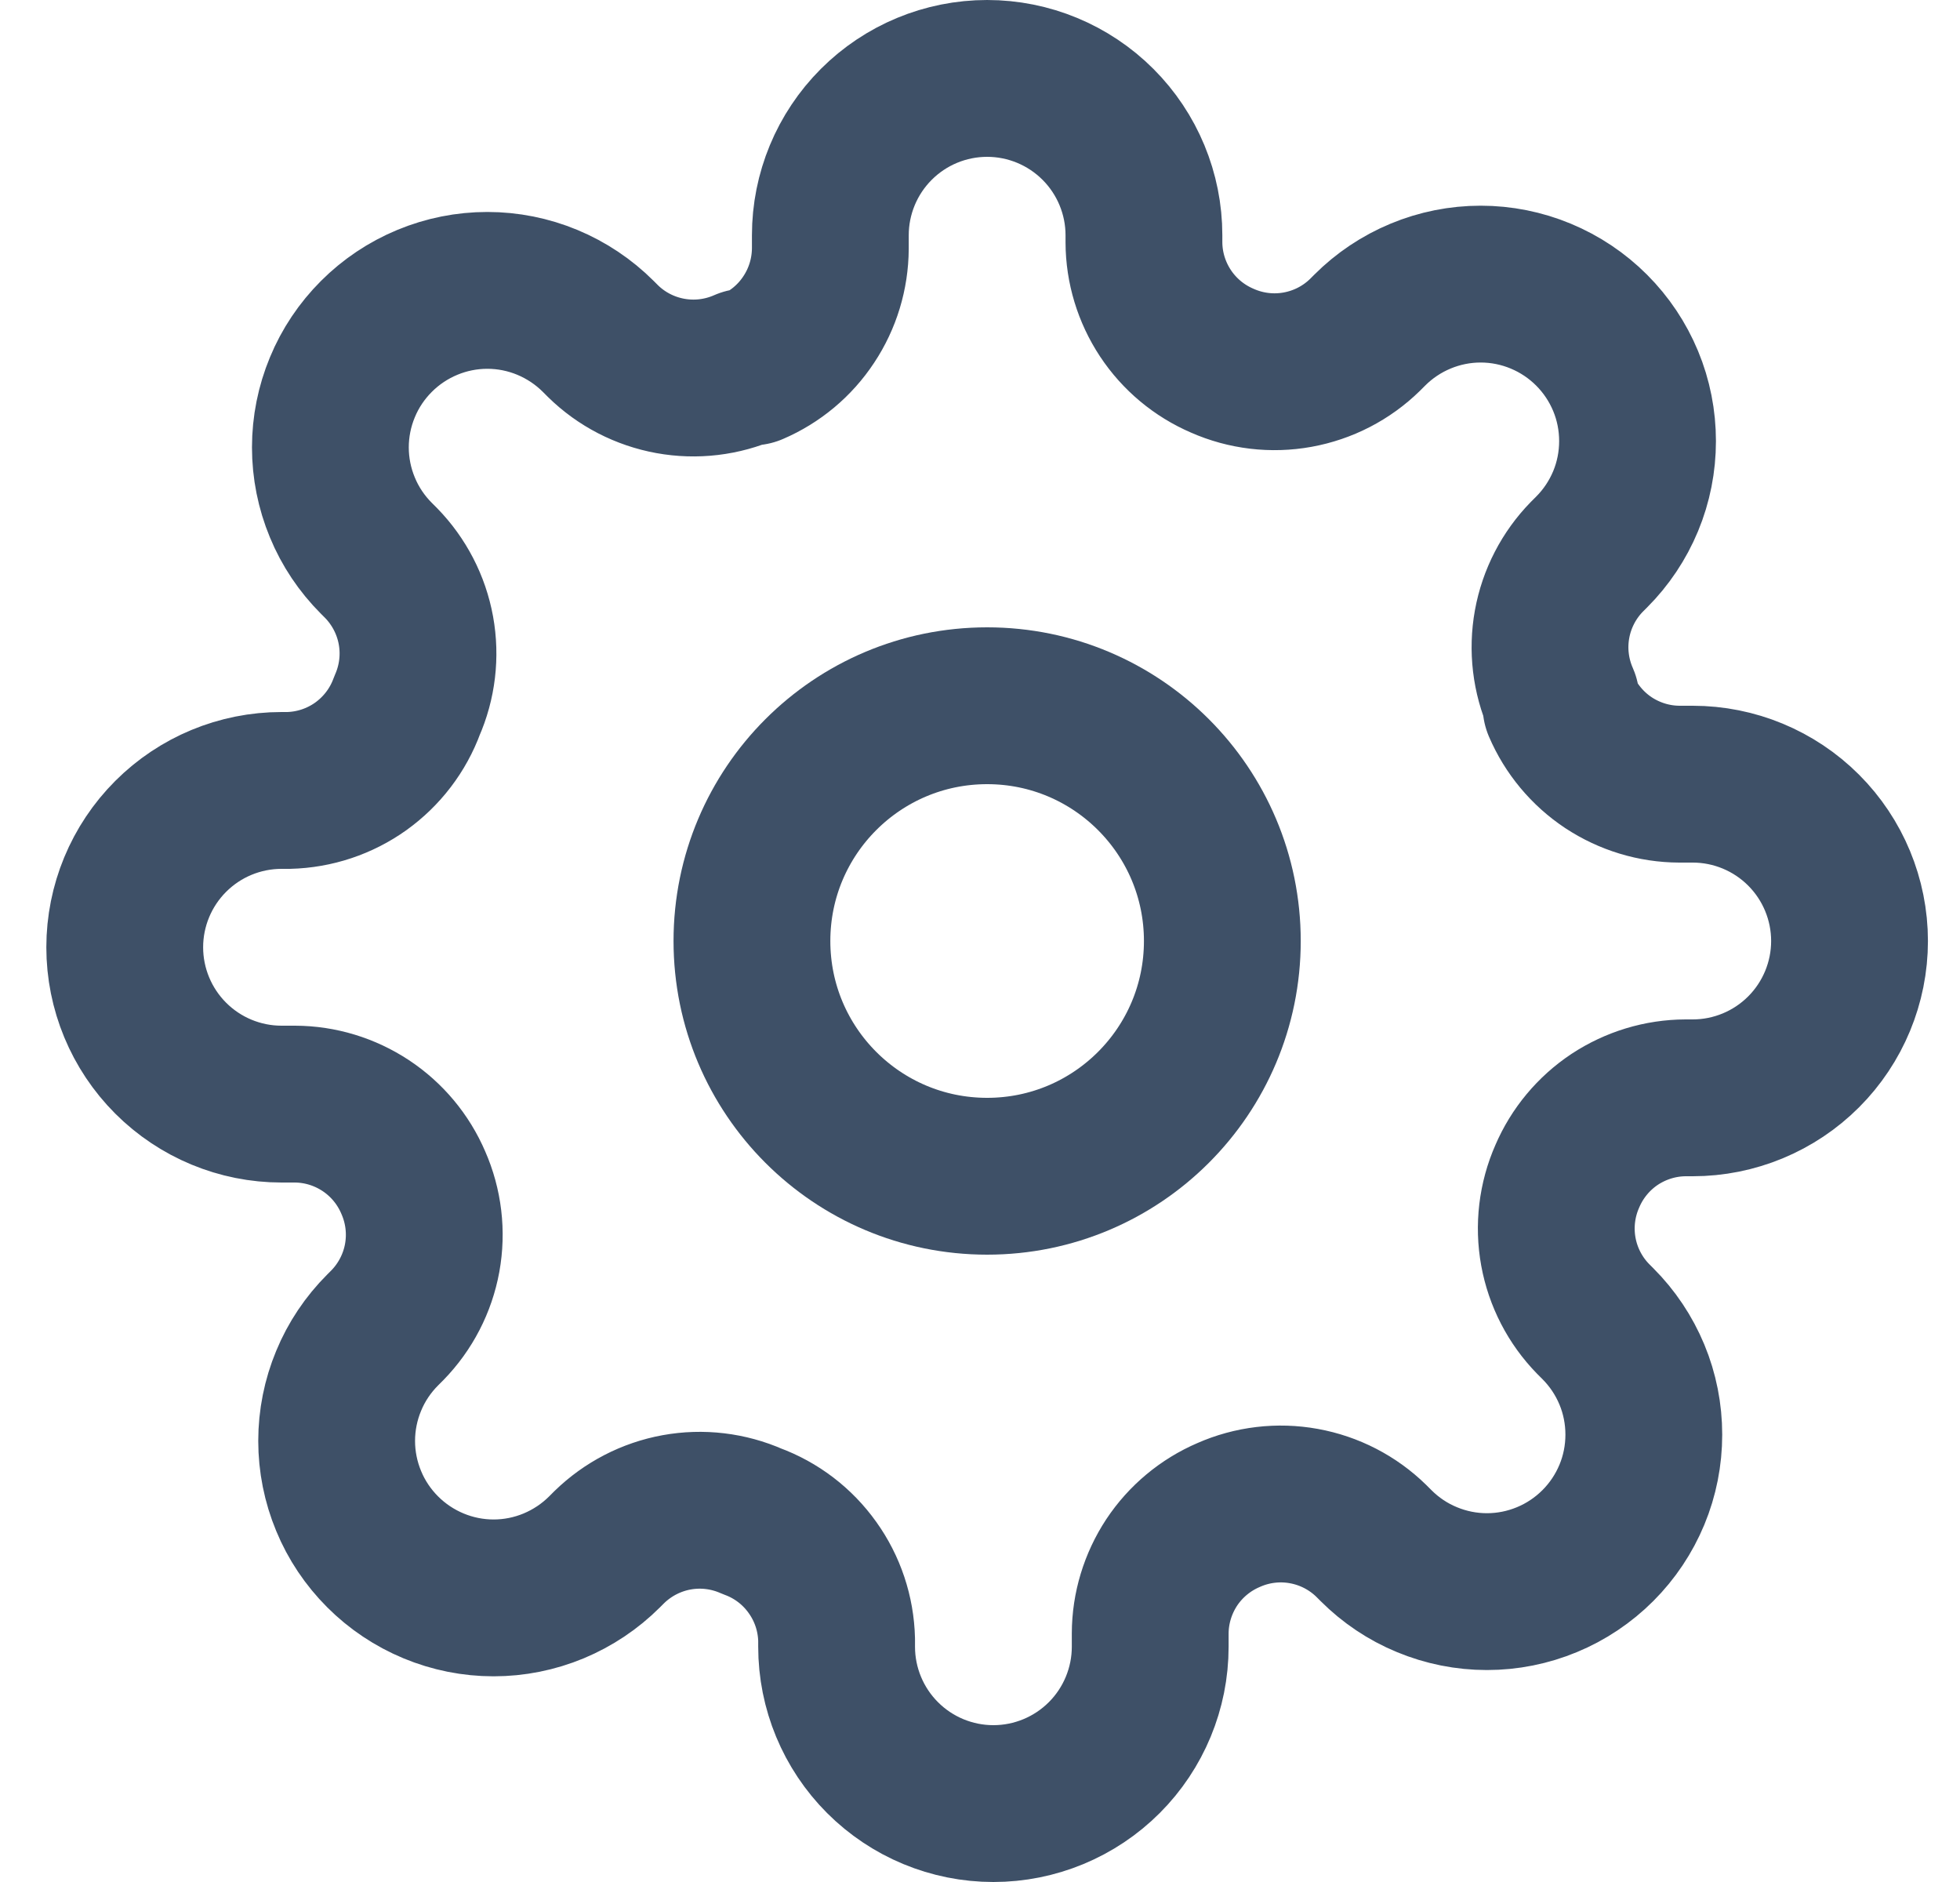 <svg width="25" height="24" viewBox="0 0 25 24" fill="none" xmlns="http://www.w3.org/2000/svg">
<g clip-path="url(#clip0)">
<path d="M12.591 15C14.248 15 15.591 13.657 15.591 12C15.591 10.343 14.248 9 12.591 9C10.934 9 9.591 10.343 9.591 12C9.591 13.657 10.934 15 12.591 15Z" stroke="#3E5067" stroke-width="2" stroke-linecap="round" stroke-linejoin="round"/>
<path d="M19.991 15C19.858 15.302 19.818 15.636 19.877 15.961C19.936 16.285 20.09 16.584 20.321 16.82L20.381 16.88C20.567 17.066 20.714 17.286 20.815 17.529C20.916 17.772 20.967 18.032 20.967 18.295C20.967 18.558 20.916 18.818 20.815 19.061C20.714 19.304 20.567 19.524 20.381 19.71C20.195 19.896 19.974 20.044 19.732 20.144C19.489 20.245 19.229 20.297 18.966 20.297C18.703 20.297 18.443 20.245 18.2 20.144C17.957 20.044 17.737 19.896 17.551 19.71L17.491 19.65C17.255 19.419 16.956 19.265 16.631 19.206C16.307 19.147 15.972 19.187 15.671 19.32C15.375 19.447 15.123 19.657 14.945 19.925C14.768 20.194 14.672 20.508 14.671 20.83V21C14.671 21.53 14.46 22.039 14.085 22.414C13.71 22.789 13.201 23 12.671 23C12.14 23 11.632 22.789 11.257 22.414C10.882 22.039 10.671 21.53 10.671 21V20.91C10.663 20.579 10.556 20.258 10.363 19.989C10.171 19.719 9.902 19.514 9.591 19.4C9.289 19.267 8.955 19.227 8.63 19.286C8.306 19.345 8.007 19.5 7.771 19.73L7.711 19.79C7.525 19.976 7.304 20.123 7.062 20.224C6.819 20.325 6.559 20.377 6.296 20.377C6.033 20.377 5.773 20.325 5.53 20.224C5.287 20.123 5.067 19.976 4.881 19.79C4.695 19.604 4.547 19.384 4.447 19.141C4.346 18.898 4.294 18.638 4.294 18.375C4.294 18.112 4.346 17.852 4.447 17.609C4.547 17.366 4.695 17.146 4.881 16.96L4.941 16.9C5.171 16.664 5.326 16.365 5.385 16.041C5.444 15.716 5.404 15.382 5.271 15.08C5.144 14.784 4.934 14.532 4.665 14.354C4.397 14.177 4.083 14.081 3.761 14.08H3.591C3.06 14.08 2.552 13.869 2.177 13.494C1.802 13.119 1.591 12.61 1.591 12.08C1.591 11.55 1.802 11.041 2.177 10.666C2.552 10.291 3.06 10.08 3.591 10.08H3.681C4.012 10.072 4.333 9.965 4.602 9.773C4.871 9.58 5.077 9.311 5.191 9C5.324 8.698 5.364 8.364 5.305 8.039C5.246 7.715 5.091 7.416 4.861 7.18L4.801 7.12C4.615 6.934 4.467 6.714 4.367 6.471C4.266 6.228 4.214 5.968 4.214 5.705C4.214 5.442 4.266 5.182 4.367 4.939C4.467 4.696 4.615 4.476 4.801 4.29C4.987 4.104 5.207 3.957 5.45 3.856C5.693 3.755 5.953 3.703 6.216 3.703C6.479 3.703 6.739 3.755 6.982 3.856C7.224 3.957 7.445 4.104 7.631 4.29L7.691 4.35C7.926 4.581 8.226 4.735 8.55 4.794C8.875 4.853 9.209 4.813 9.511 4.68H9.591C9.887 4.553 10.139 4.343 10.316 4.074C10.494 3.806 10.589 3.492 10.591 3.17V3C10.591 2.47 10.802 1.961 11.177 1.586C11.552 1.211 12.06 1 12.591 1C13.121 1 13.63 1.211 14.005 1.586C14.38 1.961 14.591 2.47 14.591 3V3.09C14.592 3.412 14.688 3.726 14.865 3.994C15.043 4.263 15.295 4.473 15.591 4.6C15.892 4.733 16.227 4.773 16.551 4.714C16.876 4.655 17.175 4.501 17.411 4.27L17.471 4.21C17.657 4.024 17.877 3.877 18.12 3.776C18.363 3.675 18.623 3.623 18.886 3.623C19.149 3.623 19.409 3.675 19.652 3.776C19.895 3.877 20.115 4.024 20.301 4.21C20.487 4.396 20.634 4.616 20.735 4.859C20.836 5.102 20.887 5.362 20.887 5.625C20.887 5.888 20.836 6.148 20.735 6.391C20.634 6.634 20.487 6.854 20.301 7.04L20.241 7.1C20.01 7.336 19.856 7.635 19.797 7.959C19.738 8.284 19.778 8.618 19.911 8.92V9C20.038 9.296 20.248 9.548 20.516 9.726C20.785 9.903 21.099 9.999 21.421 10H21.591C22.121 10 22.63 10.211 23.005 10.586C23.38 10.961 23.591 11.47 23.591 12C23.591 12.53 23.38 13.039 23.005 13.414C22.63 13.789 22.121 14 21.591 14H21.501C21.179 14.001 20.865 14.097 20.596 14.274C20.328 14.452 20.118 14.704 19.991 15V15Z" stroke="#3E5067" stroke-width="2" stroke-linecap="round" stroke-linejoin="round"/>
</g>
<defs>
<clipPath id="clip0">
<rect width="24" height="24" fill="white" transform="translate(0.591)"/>
</clipPath>
</defs>
</svg>
